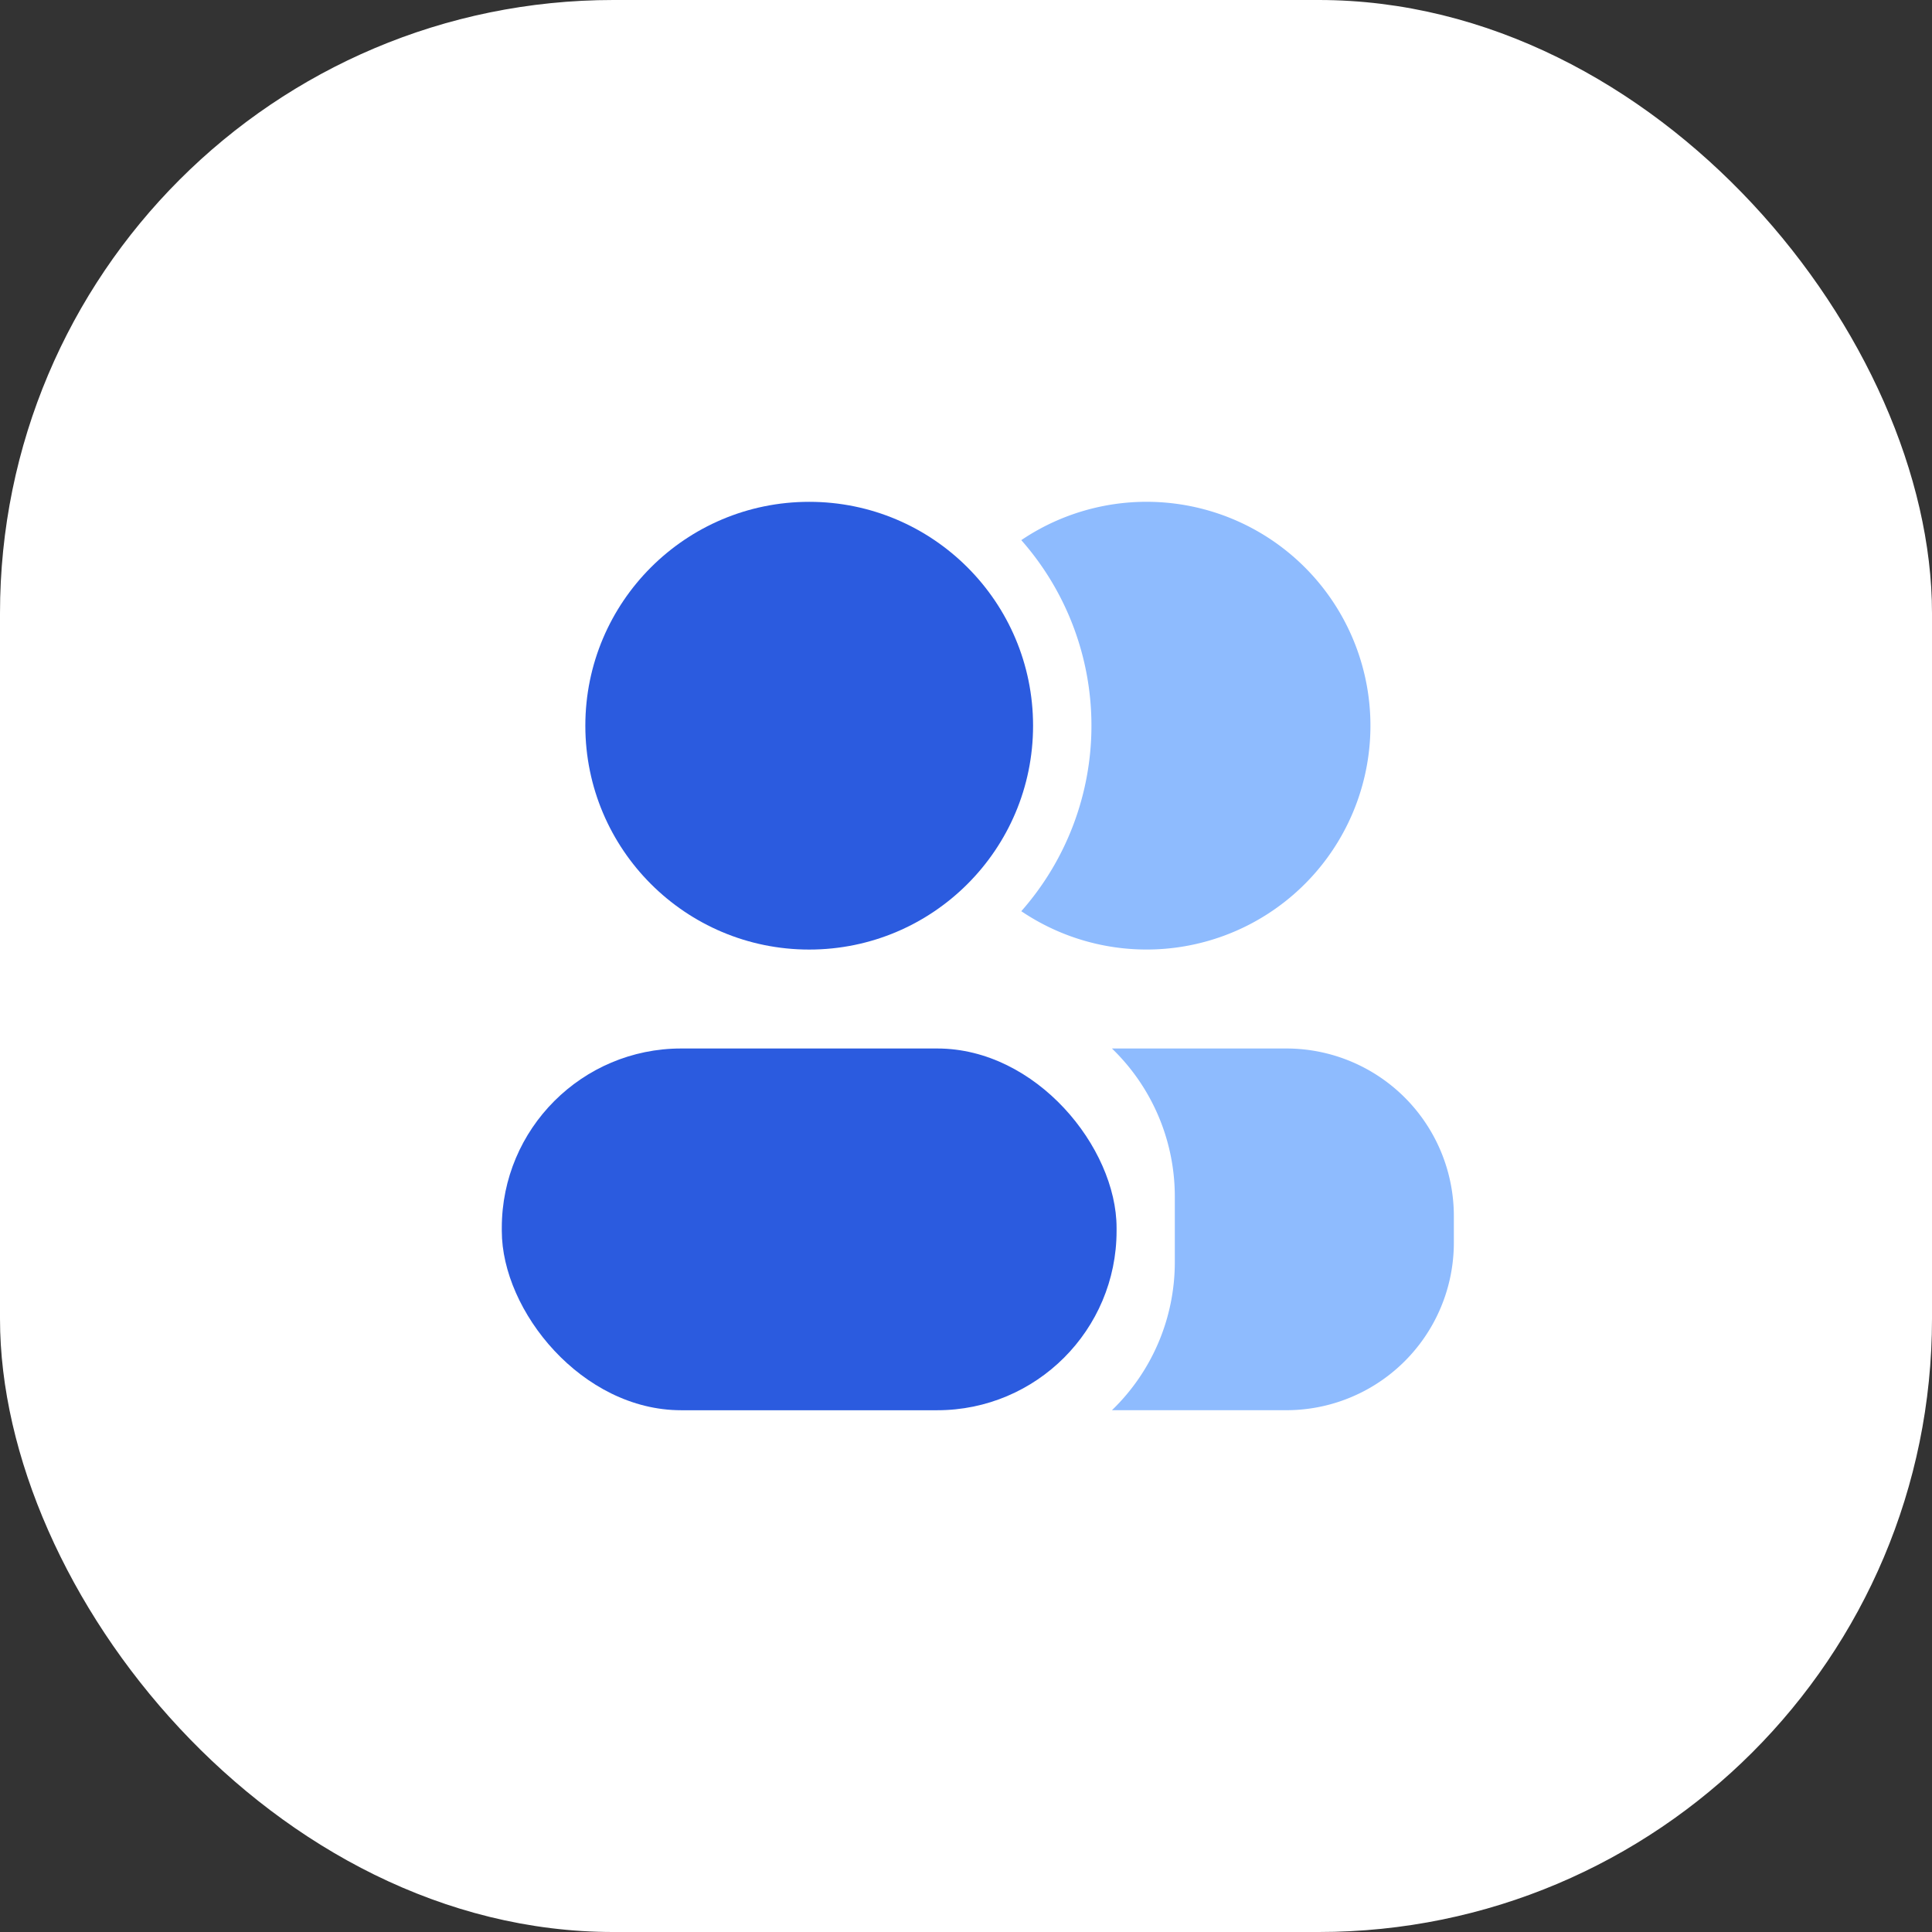 <svg xmlns="http://www.w3.org/2000/svg" width="63" height="63" viewBox="0 0 63 63">
  <rect x="0" y="0" width="63" height="63" fill="#333333" stroke="none"/>
  <g id="popup_01_icon_01_on" transform="translate(17928 4597)">
    <rect id="사각형_889" data-name="사각형 889" width="63" height="63" rx="20" transform="translate(-17928 -4597)" fill="#fff"/>
    <g id="그룹_2040" data-name="그룹 2040" transform="translate(-17911.637 -4580.636)">
      <g id="그룹_1886" data-name="그룹 1886" transform="translate(0 0)">
        <circle id="타원_490" data-name="타원 490" cx="7.3" cy="7.3" r="7.3" transform="translate(2.724)" fill="#2b5bdf"/>
        <rect id="사각형_846" data-name="사각형 846" width="20.047" height="11.796" rx="5.848" transform="translate(0 17.826)" fill="#2b5bdf"/>
      </g>
      <path id="패스_19631" data-name="패스 19631" d="M443.1,583.368a7.3,7.3,0,1,0,0-12.1,9.144,9.144,0,0,1,0,12.1Z" transform="translate(-426.16 -570.019)" fill="#8ebbfe"/>
      <path id="패스_19632" data-name="패스 19632" d="M452.4,591.806h-5.686a6.705,6.705,0,0,1,2.05,4.827v2.142a6.708,6.708,0,0,1-2.05,4.826H452.4a5.463,5.463,0,0,0,5.463-5.463v-.87A5.463,5.463,0,0,0,452.4,591.806Z" transform="translate(-426.818 -573.98)" fill="#8ebbfe"/>
    </g>
  </g>
</svg>
